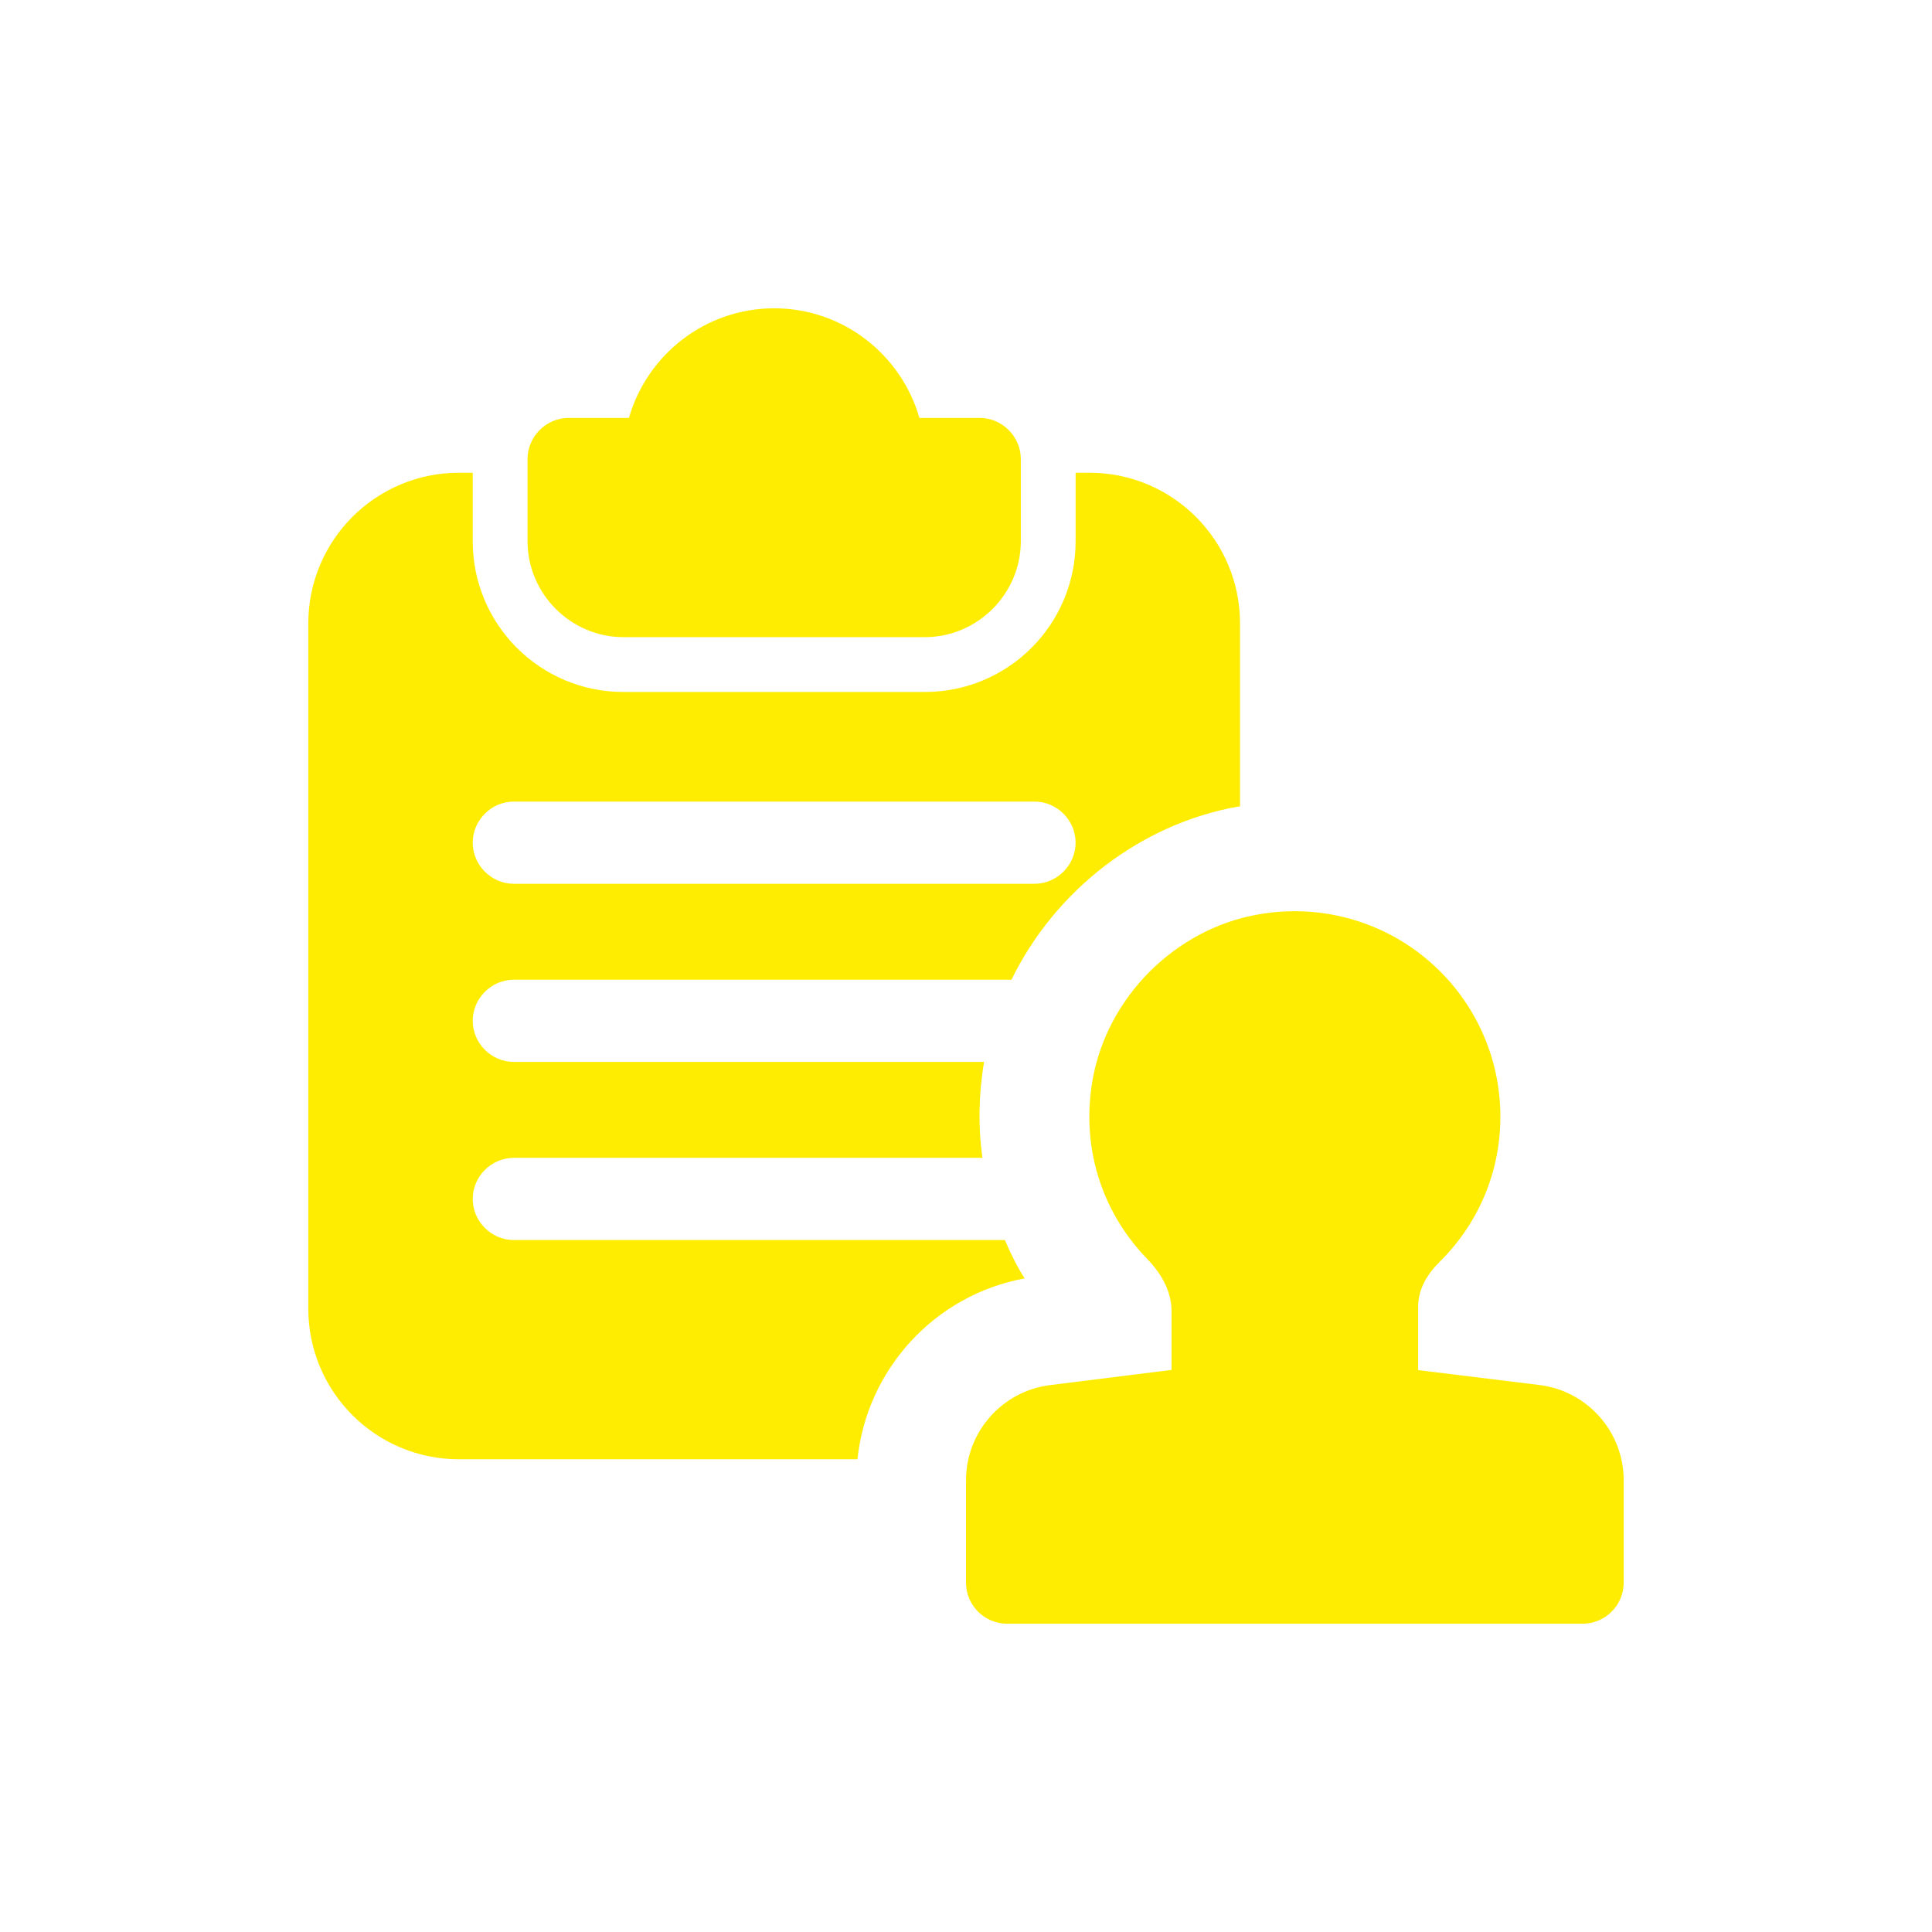 <svg width="94" height="94" viewBox="0 0 94 94" fill="none" xmlns="http://www.w3.org/2000/svg">
<g filter="url(#filter0_d)">
<path d="M67 69.667H59C57.896 69.667 57 68.771 57 67.667V63.784C57 62.699 56.355 61.805 55.813 61.248C53.552 58.915 52.587 55.731 53.165 52.507C53.885 48.499 57.187 45.205 61.192 44.496C64.147 43.963 67.152 44.765 69.424 46.672C71.699 48.579 73 51.371 73 54.336C73 57.008 71.947 59.517 70.035 61.403C69.563 61.869 69 62.621 69 63.557V67.669C69 68.771 68.104 69.667 67 69.667Z" fill="#FFED01"/>
<path d="M77 79H49C47.896 79 47 78.104 47 77V72.021C47 69.672 48.757 67.683 51.088 67.392L59.419 66.349L66.333 66.333L74.912 67.389C77.243 67.68 79 69.672 79 72.021V77C79 78.104 78.104 79 77 79Z" fill="#FFED01"/>
<path d="M47.667 20.333H44.733C43.853 17.267 41.027 15 37.667 15C34.307 15 31.48 17.267 30.6 20.333H27.667C26.573 20.333 25.667 21.24 25.667 22.333V26.333C25.667 28.893 27.773 31 30.333 31H45C47.56 31 49.667 28.893 49.667 26.333V22.333C49.667 21.24 48.76 20.333 47.667 20.333Z" fill="#FFED01"/>
<path d="M53 23H52.333V26.333C52.333 30.387 49.053 33.667 45 33.667H30.333C26.28 33.667 23 30.387 23 26.333V23H22.333C18.28 23 15 26.28 15 30.333V63.667C15 67.72 18.28 71 22.333 71H41.72C42.173 66.627 45.48 63 49.853 62.2C49.48 61.613 49.16 60.973 48.893 60.333H25C23.907 60.333 23 59.427 23 58.333C23 57.24 23.907 56.333 25 56.333H47.8C47.587 54.813 47.613 53.24 47.88 51.667H25C23.907 51.667 23 50.76 23 49.667C23 48.573 23.907 47.667 25 47.667H49.213C51.32 43.347 55.453 40.093 60.253 39.24H60.333V30.333C60.333 26.28 57.053 23 53 23ZM50.333 43H25C23.907 43 23 42.093 23 41C23 39.907 23.907 39 25 39H50.333C51.427 39 52.333 39.907 52.333 41C52.333 42.093 51.427 43 50.333 43Z" fill="#FFED01"/>
</g>
<defs>
<filter id="filter0_d" x="0" y="0" width="94" height="94" filterUnits="userSpaceOnUse" color-interpolation-filters="sRGB">
<feFlood flood-opacity="0" result="BackgroundImageFix"/>
<feColorMatrix in="SourceAlpha" type="matrix" values="0 0 0 0 0 0 0 0 0 0 0 0 0 0 0 0 0 0 127 0"/>
<feOffset/>
<feGaussianBlur stdDeviation="7.5"/>
<feColorMatrix type="matrix" values="0 0 0 0 1 0 0 0 0 0.929 0 0 0 0 0.004 0 0 0 0.59 0"/>
<feBlend mode="normal" in2="BackgroundImageFix" result="effect1_dropShadow"/>
<feBlend mode="normal" in="SourceGraphic" in2="effect1_dropShadow" result="shape"/>
</filter>
</defs>
</svg>
